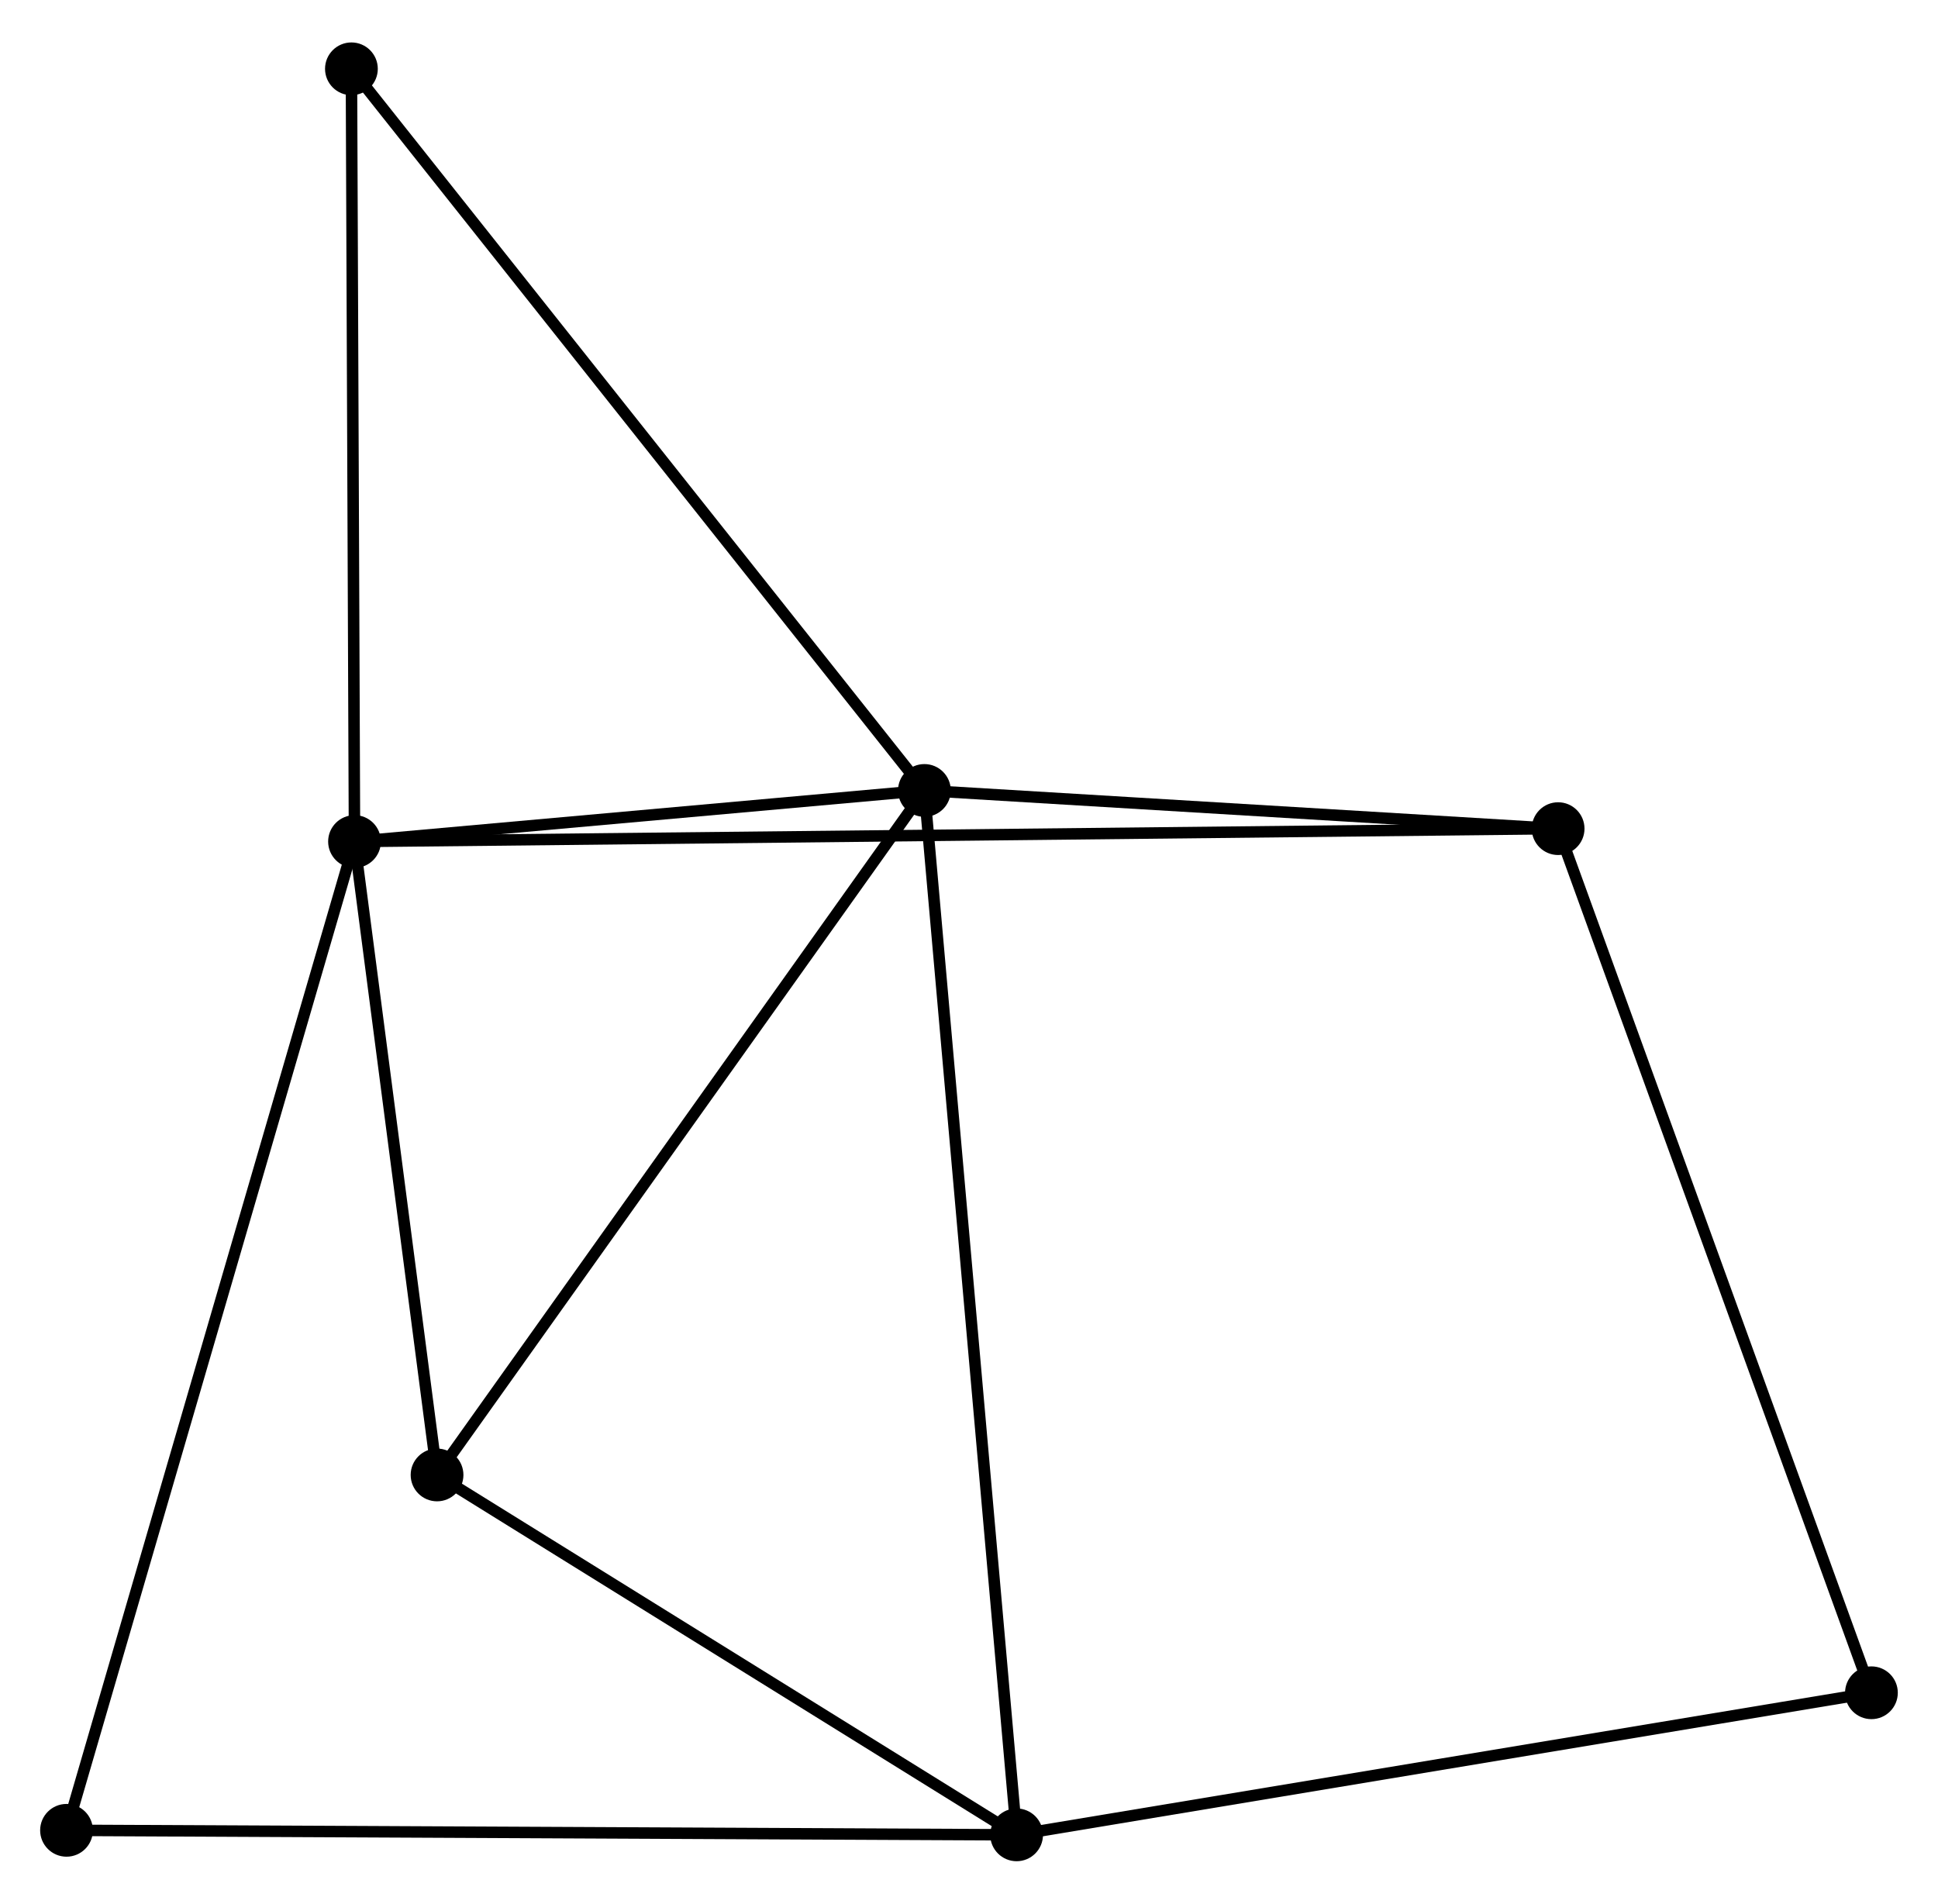 <?xml version="1.0" encoding="UTF-8" standalone="no"?>
<!DOCTYPE svg PUBLIC "-//W3C//DTD SVG 1.1//EN"
 "http://www.w3.org/Graphics/SVG/1.1/DTD/svg11.dtd">
<!-- Generated by graphviz version 2.36.0 (20140111.2315)
 -->
<!-- Title: %3 Pages: 1 -->
<svg width="169pt" height="166pt"
 viewBox="0.00 0.00 168.99 165.59" xmlns="http://www.w3.org/2000/svg" xmlns:xlink="http://www.w3.org/1999/xlink">
<g id="graph0" class="graph" transform="scale(1 1) rotate(0) translate(4 161.586)">
<title>%3</title>
<!-- 0 -->
<g id="node1" class="node"><title>0</title>
<ellipse fill="black" stroke="black" cx="26.913" cy="-88.41" rx="1.8" ry="1.8"/>
</g>
<!-- 1 -->
<g id="node2" class="node"><title>1</title>
<ellipse fill="black" stroke="black" cx="76.606" cy="-92.864" rx="1.8" ry="1.8"/>
</g>
<!-- 0&#45;&#45;1 -->
<g id="edge1" class="edge"><title>0&#45;&#45;1</title>
<path fill="none" stroke="black" d="M29.048,-88.602C37.222,-89.334 66.47,-91.956 74.534,-92.678"/>
</g>
<!-- 3 -->
<g id="node3" class="node"><title>3</title>
<ellipse fill="black" stroke="black" cx="34.11" cy="-33.181" rx="1.8" ry="1.8"/>
</g>
<!-- 0&#45;&#45;3 -->
<g id="edge2" class="edge"><title>0&#45;&#45;3</title>
<path fill="none" stroke="black" d="M27.152,-86.573C28.245,-78.187 32.752,-43.598 33.862,-35.082"/>
</g>
<!-- 4 -->
<g id="node4" class="node"><title>4</title>
<ellipse fill="black" stroke="black" cx="131.865" cy="-89.534" rx="1.8" ry="1.8"/>
</g>
<!-- 0&#45;&#45;4 -->
<g id="edge3" class="edge"><title>0&#45;&#45;4</title>
<path fill="none" stroke="black" d="M28.734,-88.43C41.473,-88.566 117.09,-89.376 129.993,-89.514"/>
</g>
<!-- 6 -->
<g id="node5" class="node"><title>6</title>
<ellipse fill="black" stroke="black" cx="1.8" cy="-2.195" rx="1.8" ry="1.8"/>
</g>
<!-- 0&#45;&#45;6 -->
<g id="edge4" class="edge"><title>0&#45;&#45;6</title>
<path fill="none" stroke="black" d="M26.388,-86.61C23.12,-75.39 5.581,-15.177 2.322,-3.986"/>
</g>
<!-- 7 -->
<g id="node6" class="node"><title>7</title>
<ellipse fill="black" stroke="black" cx="26.643" cy="-155.786" rx="1.8" ry="1.8"/>
</g>
<!-- 0&#45;&#45;7 -->
<g id="edge5" class="edge"><title>0&#45;&#45;7</title>
<path fill="none" stroke="black" d="M26.905,-90.354C26.865,-100.193 26.688,-144.408 26.65,-153.962"/>
</g>
<!-- 1&#45;&#45;3 -->
<g id="edge7" class="edge"><title>1&#45;&#45;3</title>
<path fill="none" stroke="black" d="M75.556,-91.388C69.728,-83.203 41.405,-43.427 35.28,-34.823"/>
</g>
<!-- 1&#45;&#45;4 -->
<g id="edge8" class="edge"><title>1&#45;&#45;4</title>
<path fill="none" stroke="black" d="M78.445,-92.753C86.835,-92.248 121.442,-90.162 129.963,-89.649"/>
</g>
<!-- 1&#45;&#45;7 -->
<g id="edge9" class="edge"><title>1&#45;&#45;7</title>
<path fill="none" stroke="black" d="M75.371,-94.419C68.519,-103.049 35.22,-144.984 28.018,-154.054"/>
</g>
<!-- 2 -->
<g id="node7" class="node"><title>2</title>
<ellipse fill="black" stroke="black" cx="84.647" cy="-1.8" rx="1.8" ry="1.8"/>
</g>
<!-- 1&#45;&#45;2 -->
<g id="edge6" class="edge"><title>1&#45;&#45;2</title>
<path fill="none" stroke="black" d="M76.774,-90.962C77.821,-79.111 83.436,-15.512 84.48,-3.692"/>
</g>
<!-- 5 -->
<g id="node8" class="node"><title>5</title>
<ellipse fill="black" stroke="black" cx="159.185" cy="-14.188" rx="1.8" ry="1.8"/>
</g>
<!-- 4&#45;&#45;5 -->
<g id="edge13" class="edge"><title>4&#45;&#45;5</title>
<path fill="none" stroke="black" d="M132.54,-87.671C136.32,-77.247 154.816,-26.239 158.534,-15.985"/>
</g>
<!-- 2&#45;&#45;3 -->
<g id="edge10" class="edge"><title>2&#45;&#45;3</title>
<path fill="none" stroke="black" d="M82.966,-2.844C75.293,-7.608 43.642,-27.262 35.849,-32.1"/>
</g>
<!-- 2&#45;&#45;6 -->
<g id="edge12" class="edge"><title>2&#45;&#45;6</title>
<path fill="none" stroke="black" d="M82.599,-1.81C71.137,-1.864 15.051,-2.132 3.776,-2.186"/>
</g>
<!-- 2&#45;&#45;5 -->
<g id="edge11" class="edge"><title>2&#45;&#45;5</title>
<path fill="none" stroke="black" d="M86.49,-2.106C96.802,-3.82 147.264,-12.207 157.407,-13.892"/>
</g>
</g>
</svg>
